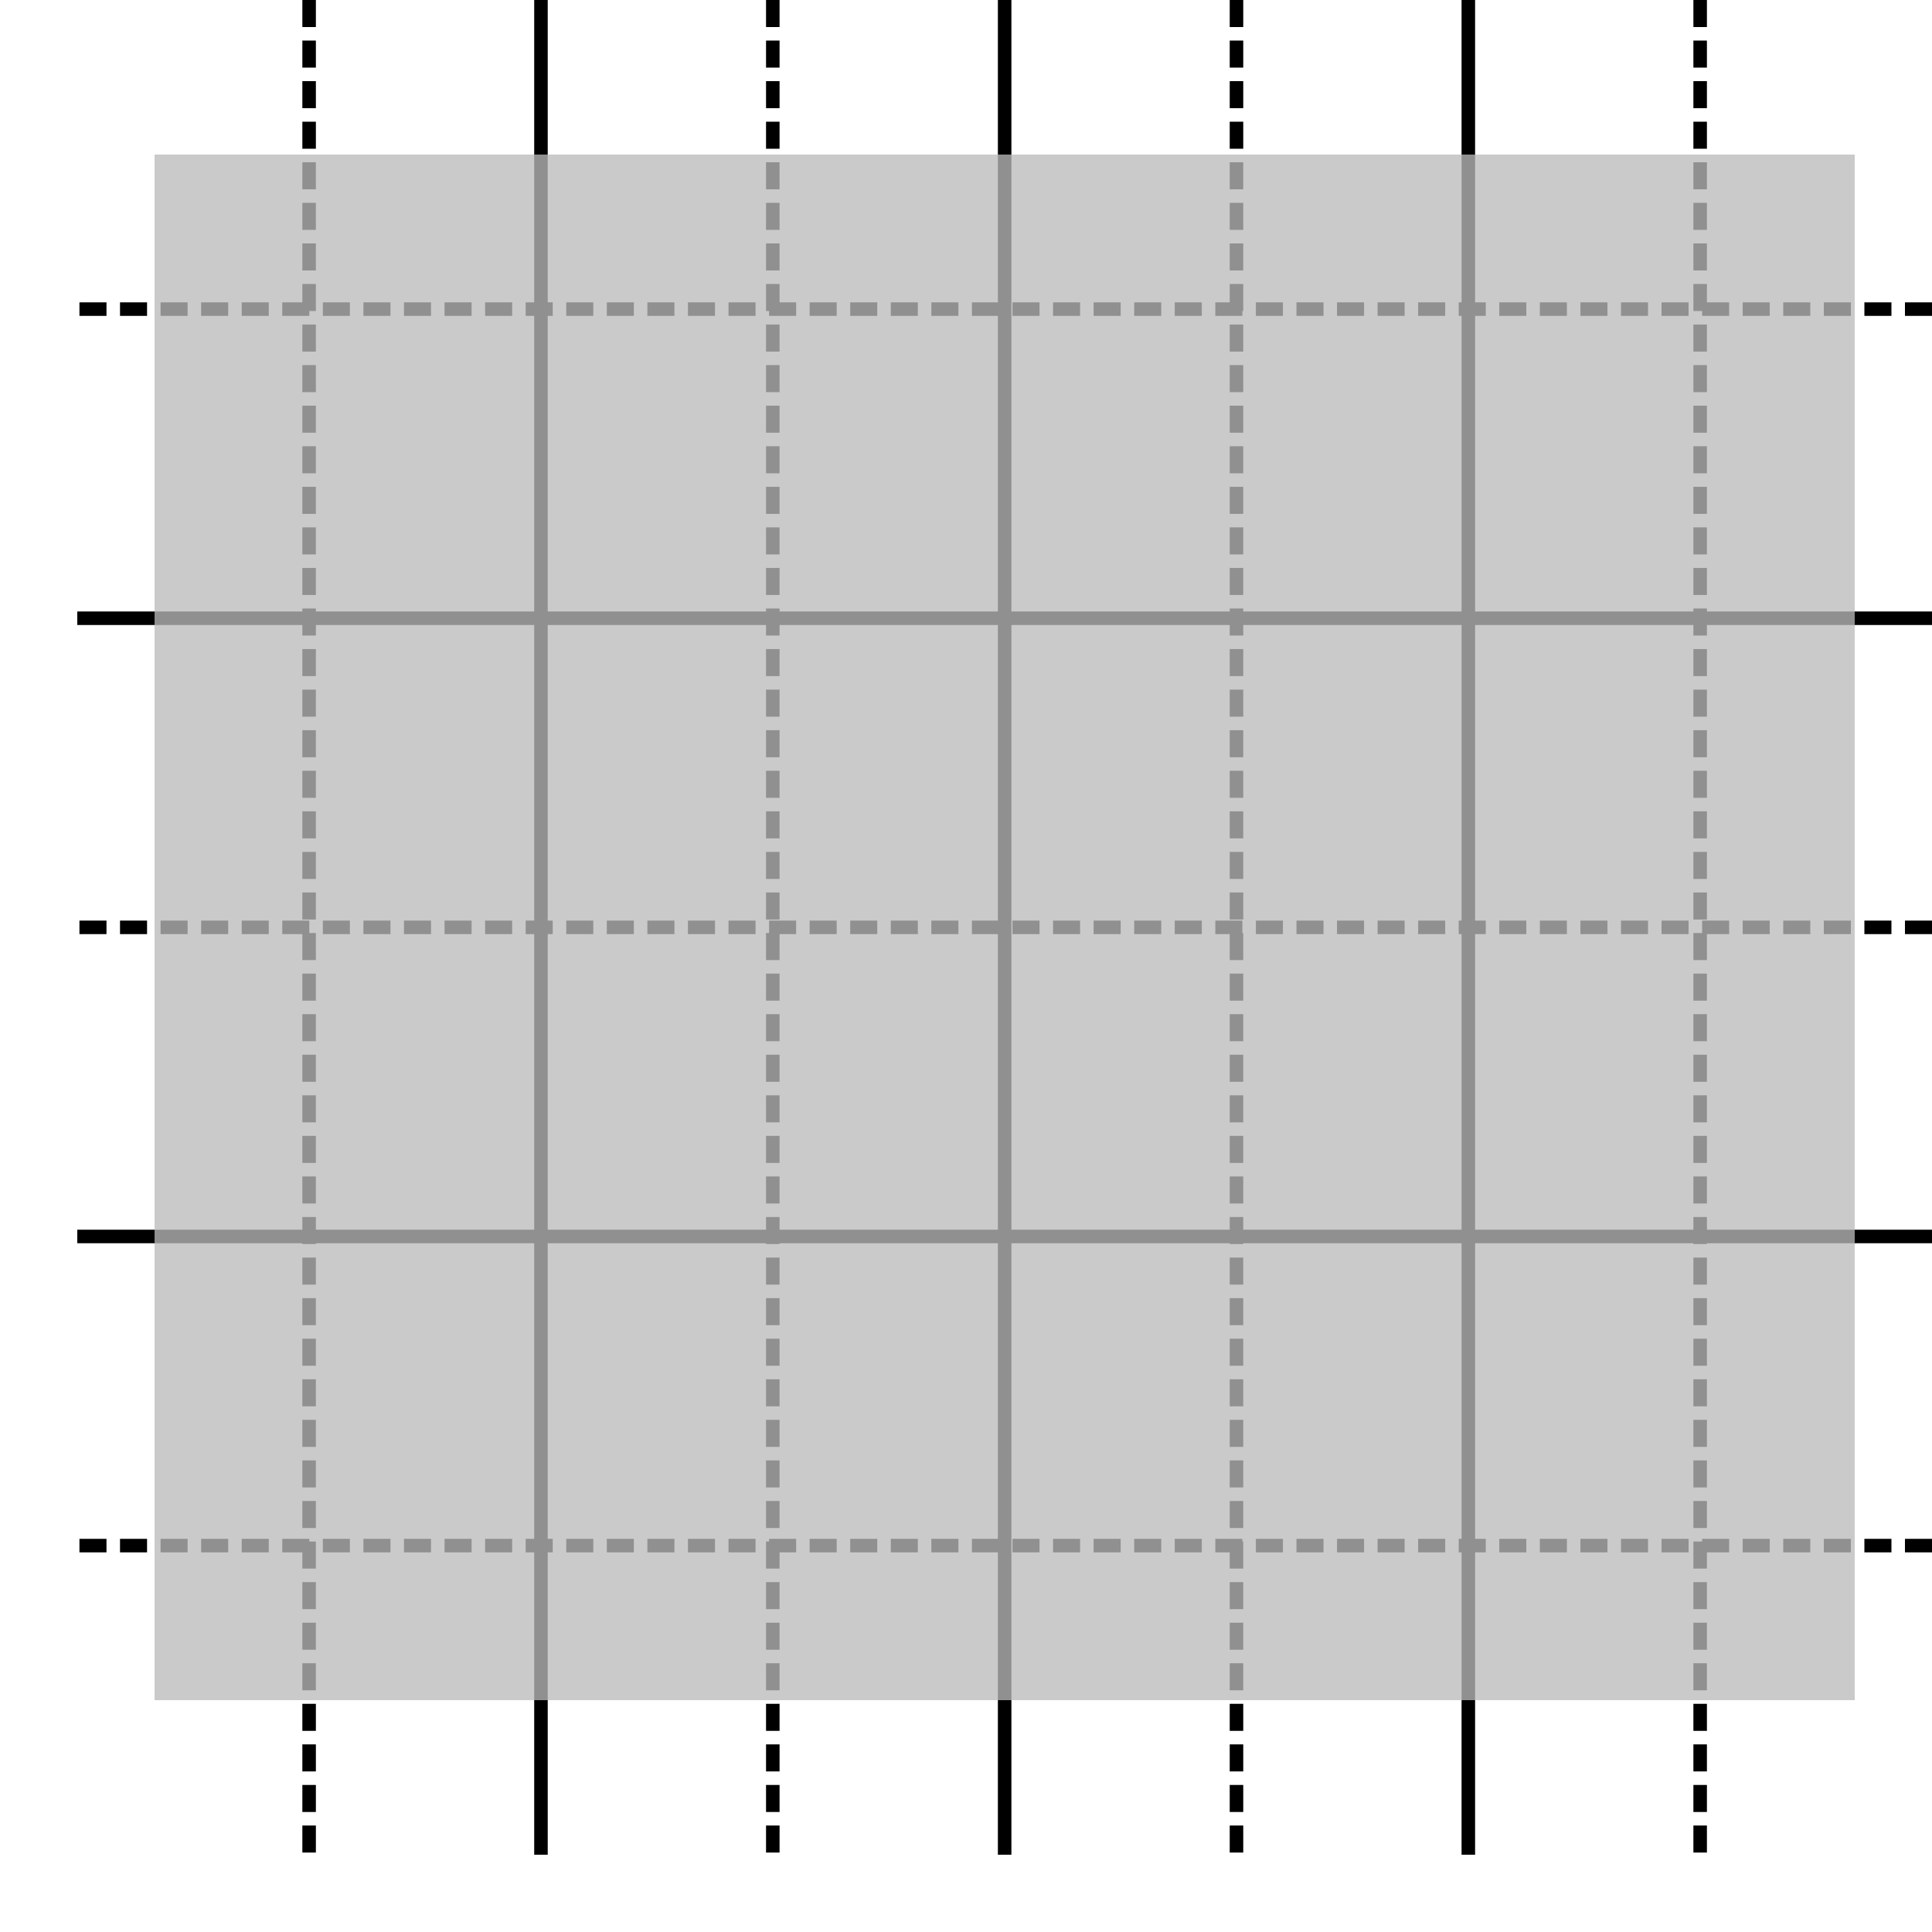 <?xml version="1.0" encoding="UTF-8" standalone="no"?>
<!-- Created with Inkscape (http://www.inkscape.org/) -->

<svg
   xmlns:dc="http://purl.org/dc/elements/1.1/"
   xmlns:cc="http://creativecommons.org/ns#"
   xmlns:rdf="http://www.w3.org/1999/02/22-rdf-syntax-ns#"
   xmlns:svg="http://www.w3.org/2000/svg"
   xmlns="http://www.w3.org/2000/svg"
   xmlns:sodipodi="http://sodipodi.sourceforge.net/DTD/sodipodi-0.dtd"
   xmlns:inkscape="http://www.inkscape.org/namespaces/inkscape"
   width="177.165"
   height="177.165"
   id="svg2"
   version="1.1"
   inkscape:version="0.48.5 r10040"
   sodipodi:docname="Approx-Shapes-2.svg">
  <defs
     id="defs4" />
  <sodipodi:namedview
     id="base"
     pagecolor="#ffffff"
     bordercolor="#666666"
     borderopacity="1.0"
     inkscape:pageopacity="0.0"
     inkscape:pageshadow="2"
     inkscape:zoom="1.3038667"
     inkscape:cx="118.87719"
     inkscape:cy="73.991066"
     inkscape:document-units="mm"
     inkscape:current-layer="layer1"
     showgrid="true"
     units="mm"
     showguides="true"
     inkscape:guide-bbox="true"
     inkscape:window-width="1024"
     inkscape:window-height="702"
     inkscape:window-x="0"
     inkscape:window-y="27"
     inkscape:window-maximized="1">
    <inkscape:grid
       type="xygrid"
       id="grid2985"
       units="mm"
       empspacing="4"
       visible="true"
       enabled="true"
       snapvisiblegridlinesonly="true" />
  </sodipodi:namedview>
  <g
     inkscape:label="Ebene 1"
     inkscape:groupmode="layer"
     id="layer1"
     transform="translate(0,-875.197)">
    <path
       style="color:#000000;fill:none;stroke:#000000;stroke-width:1.24;stroke-linecap:butt;stroke-linejoin:miter;stroke-miterlimit:4;stroke-opacity:1;stroke-dasharray:none;stroke-dashoffset:0;marker:none;visibility:visible;display:inline;overflow:visible;enable-background:accumulate"
       d="m 49.606,875.197 0,170.079"
       id="path2987-3-6"
       inkscape:connector-curvature="0"
       sodipodi:nodetypes="cc" />
    <path
       style="color:#000000;fill:none;stroke:#000000;stroke-width:1.24;stroke-linecap:butt;stroke-linejoin:miter;stroke-miterlimit:4;stroke-opacity:1;stroke-dasharray:none;stroke-dashoffset:0;marker:none;visibility:visible;display:inline;overflow:visible;enable-background:accumulate"
       d="m 92.126,875.197 0,170.079"
       id="path2987-7-7"
       inkscape:connector-curvature="0"
       sodipodi:nodetypes="cc" />
    <path
       style="color:#000000;fill:none;stroke:#000000;stroke-width:1.24;stroke-linecap:butt;stroke-linejoin:miter;stroke-miterlimit:4;stroke-opacity:1;stroke-dasharray:none;stroke-dashoffset:0;marker:none;visibility:visible;display:inline;overflow:visible;enable-background:accumulate"
       d="m 134.646,875.197 0,170.079"
       id="path2987-0-4"
       inkscape:connector-curvature="0"
       sodipodi:nodetypes="cc" />
    <path
       style="color:#000000;fill:none;stroke:#000000;stroke-width:1.24;stroke-linecap:butt;stroke-linejoin:miter;stroke-miterlimit:4;stroke-opacity:1;stroke-dasharray:2.48, 1.24;stroke-dashoffset:0;marker:none;visibility:visible;display:inline;overflow:visible;enable-background:accumulate"
       d="m 28.346,875.197 0,170.079"
       id="path2987-8-4"
       inkscape:connector-curvature="0"
       sodipodi:nodetypes="cc" />
    <path
       style="color:#000000;fill:none;stroke:#000000;stroke-width:1.24;stroke-linecap:butt;stroke-linejoin:miter;stroke-miterlimit:4;stroke-opacity:1;stroke-dasharray:2.48, 1.24;stroke-dashoffset:0;marker:none;visibility:visible;display:inline;overflow:visible;enable-background:accumulate"
       d="m 70.866,875.197 0,170.079"
       id="path2987-8-3-8"
       inkscape:connector-curvature="0"
       sodipodi:nodetypes="cc" />
    <path
       style="color:#000000;fill:none;stroke:#000000;stroke-width:1.24;stroke-linecap:butt;stroke-linejoin:miter;stroke-miterlimit:4;stroke-opacity:1;stroke-dasharray:2.48, 1.24;stroke-dashoffset:0;marker:none;visibility:visible;display:inline;overflow:visible;enable-background:accumulate"
       d="m 113.386,875.197 0,170.079"
       id="path2987-8-0-8"
       inkscape:connector-curvature="0"
       sodipodi:nodetypes="cc" />
    <path
       style="color:#000000;fill:none;stroke:#000000;stroke-width:1.24;stroke-linecap:butt;stroke-linejoin:miter;stroke-miterlimit:4;stroke-opacity:1;stroke-dasharray:none;stroke-dashoffset:0;marker:none;visibility:visible;display:inline;overflow:visible;enable-background:accumulate"
       d="m 7.087,988.582 170.079,0"
       id="path3848-60"
       inkscape:connector-curvature="0"
       sodipodi:nodetypes="cc" />
    <path
       style="color:#000000;fill:none;stroke:#000000;stroke-width:1.24;stroke-linecap:butt;stroke-linejoin:miter;stroke-miterlimit:4;stroke-opacity:1;stroke-dasharray:none;stroke-dashoffset:0;marker:none;visibility:visible;display:inline;overflow:visible;enable-background:accumulate"
       d="m 7.087,931.89 170.079,0"
       id="path3848-6-7"
       inkscape:connector-curvature="0"
       sodipodi:nodetypes="cc" />
    <path
       style="color:#000000;fill:none;stroke:#000000;stroke-width:1.24;stroke-linecap:butt;stroke-linejoin:miter;stroke-miterlimit:4;stroke-opacity:1;stroke-dasharray:2.48, 1.24;stroke-dashoffset:0;marker:none;visibility:visible;display:inline;overflow:visible;enable-background:accumulate"
       d="m 177.165,960.236 -170.079,0"
       id="path2987-8-3-2-5"
       inkscape:connector-curvature="0"
       sodipodi:nodetypes="cc" />
    <path
       style="color:#000000;fill:none;stroke:#000000;stroke-width:1.24;stroke-linecap:butt;stroke-linejoin:miter;stroke-miterlimit:4;stroke-opacity:1;stroke-dasharray:2.48, 1.24;stroke-dashoffset:0;marker:none;visibility:visible;display:inline;overflow:visible;enable-background:accumulate"
       d="m 177.165,903.543 -170.079,0"
       id="path2987-8-3-2-2-8"
       inkscape:connector-curvature="0"
       sodipodi:nodetypes="cc" />
    <path
       style="color:#000000;fill:none;stroke:#000000;stroke-width:1.24;stroke-linecap:butt;stroke-linejoin:miter;stroke-miterlimit:4;stroke-opacity:1;stroke-dasharray:2.48, 1.24;stroke-dashoffset:0;marker:none;visibility:visible;display:inline;overflow:visible;enable-background:accumulate"
       d="m 155.905,875.197 0,170.079"
       id="path2987-8-7-6"
       inkscape:connector-curvature="0"
       sodipodi:nodetypes="cc" />
    <path
       style="color:#000000;fill:none;stroke:#000000;stroke-width:1.24;stroke-linecap:butt;stroke-linejoin:miter;stroke-miterlimit:4;stroke-opacity:1;stroke-dasharray:2.48, 1.24;stroke-dashoffset:0;marker:none;visibility:visible;display:inline;overflow:visible;enable-background:accumulate"
       d="m 177.165,1016.929 -170.079,0"
       id="path2987-8-3-2-7-8"
       inkscape:connector-curvature="0"
       sodipodi:nodetypes="cc" />
    <path
       style="opacity:0.77;color:#000000;fill:#bbbbbb;fill-opacity:1;stroke:none;stroke-width:1.24;marker:none;visibility:visible;display:inline;overflow:visible;enable-background:accumulate"
       d="m 14.173,889.37 155.906,0 0,141.732 -155.906,0 z"
       id="path3913-4"
       inkscape:connector-curvature="0"
       sodipodi:nodetypes="ccccc" />
  </g>
</svg>

